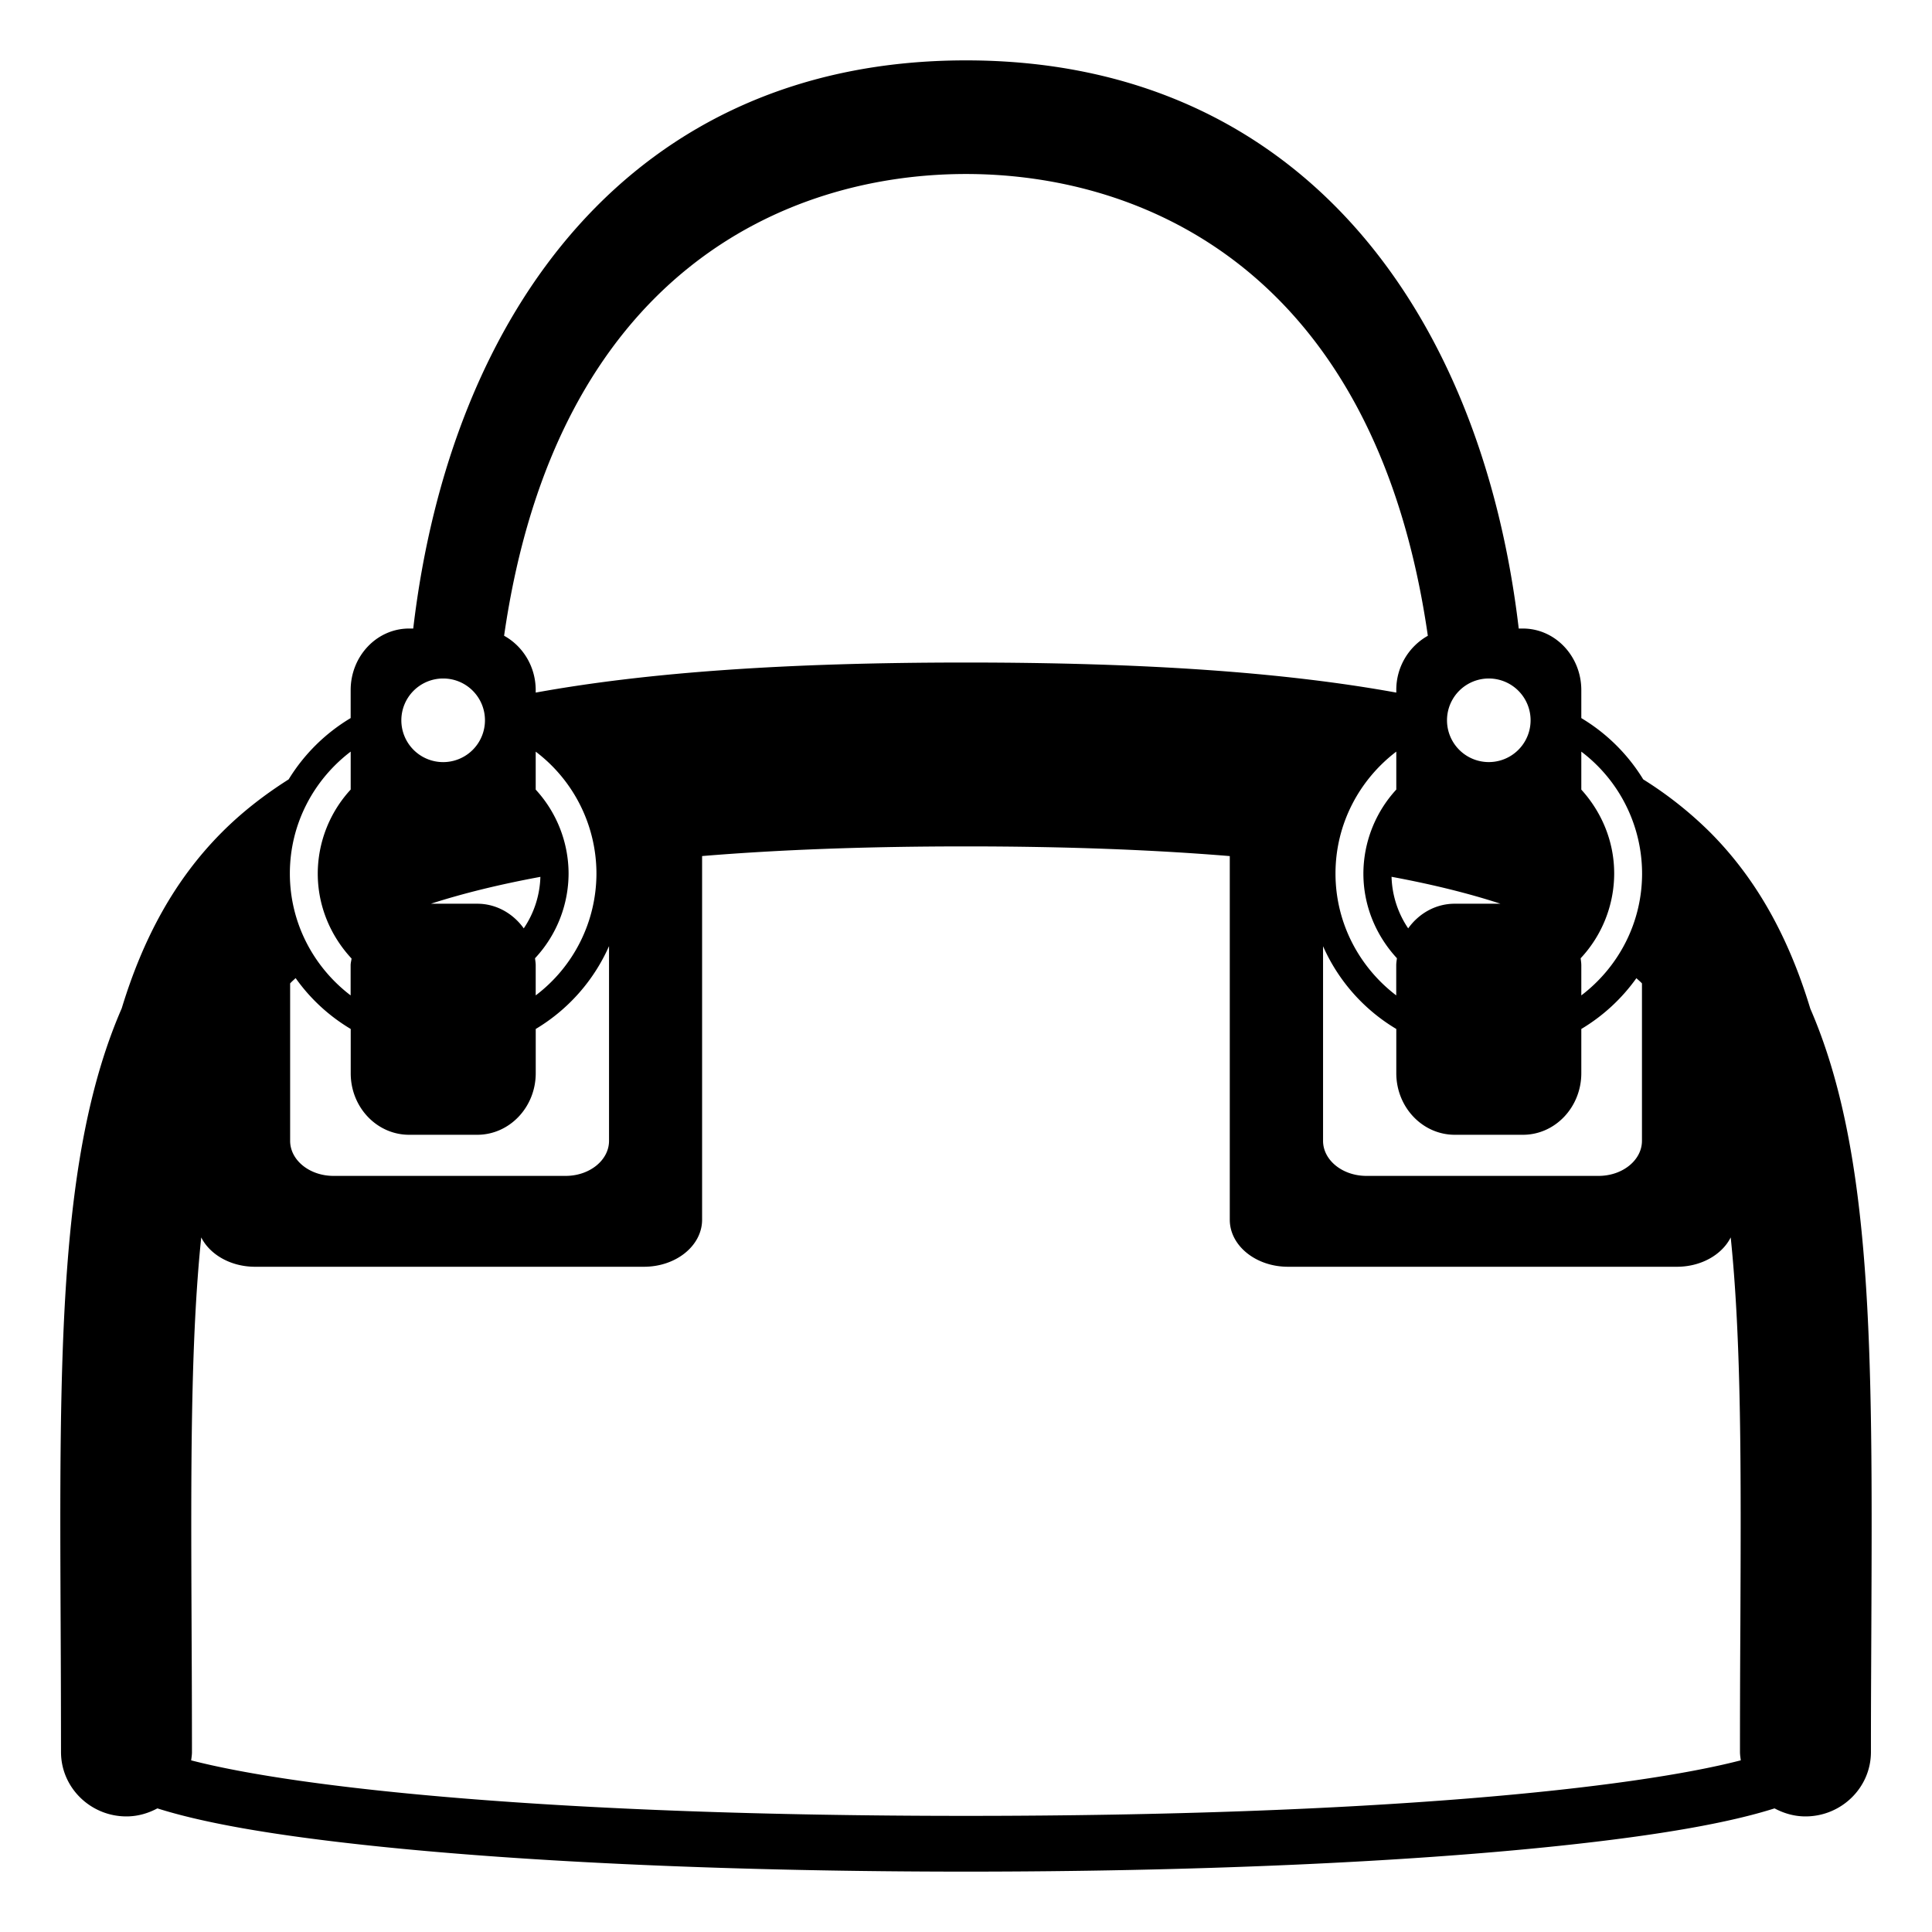 <svg xmlns="http://www.w3.org/2000/svg" width="1em" height="1em" viewBox="0 0 64 64"><path fill="currentColor" d="M59.969 33.413c-.705-2.323-1.751-4.265-3.315-5.837a12.7 12.7 0 0 0-2.22-1.758a6.04 6.04 0 0 0-2.051-2.03v-.926c0-1.127-.867-2.041-1.936-2.041h-.137C49.076 10.32 43.055 2 31.999 2c-11.054 0-17.075 8.32-18.31 18.821h-.138c-1.069 0-1.935.914-1.935 2.041v.925a6.05 6.05 0 0 0-2.054 2.031c-.83.526-1.57 1.108-2.217 1.758c-1.563 1.57-2.607 3.508-3.313 5.827c-2.087 4.793-2.065 11.42-2.023 20.43q.01 2.013.012 4.206c0 1.175.973 2.132 2.168 2.132c.373 0 .719-.103 1.025-.266c1.477.468 3.73.882 7.141 1.242C17.545 61.696 24.521 62 32 62s14.455-.304 19.643-.853c3.411-.36 5.665-.774 7.141-1.242c.307.163.651.266 1.024.266c1.196 0 2.169-.957 2.169-2.132q0-1.266.006-2.471l.008-1.755c.039-8.993.058-15.612-2.022-20.4m-7.586-7.256v-1.258a5.07 5.07 0 0 1 2.013 4.037c0 1.647-.793 3.11-2.013 4.038v-.997c0-.08-.013-.156-.022-.233a4.12 4.12 0 0 0 1.111-2.808c0-1.072-.419-2.04-1.089-2.779m0 9.393v-1.464a6.05 6.05 0 0 0 1.824-1.682c.057.053.12.104.172.158l.013.016v5.213c0 .642-.644 1.162-1.438 1.162h-7.688c-.795 0-1.438-.521-1.438-1.162v-6.446a6.03 6.03 0 0 0 2.426 2.741v1.464c0 1.127.867 2.041 1.938 2.041h2.258c1.066 0 1.933-.914 1.933-2.041m-6.129-9.395a4.13 4.13 0 0 0-1.09 2.781c0 1.086.428 2.066 1.111 2.807c-.01.078-.023.154-.023.234v.997c-1.219-.929-2.012-2.391-2.012-4.038s.794-3.109 2.014-4.038zm3.451 3.782h-1.516c-.632 0-1.188.323-1.541.816a3.2 3.2 0 0 1-.551-1.708q2.023.375 3.608.892m-.387-7.461a1.384 1.384 0 1 1 .001 2.769a1.384 1.384 0 0 1-.001-2.769M31.999 5.764c5.928 0 13.568 3.255 15.3 15.297a2.05 2.05 0 0 0-1.045 1.802v.08c-3.728-.678-8.376-.996-14.255-.996c-5.878 0-10.526.318-14.253.996v-.08c0-.787-.43-1.463-1.047-1.803c1.733-12.041 9.374-15.296 15.3-15.296m-14.276 25.98a4.13 4.13 0 0 0 1.112-2.808a4.12 4.12 0 0 0-1.089-2.779v-1.258a5.07 5.07 0 0 1 2.012 4.037a5.07 5.07 0 0 1-2.012 4.038v-.997c0-.08-.014-.156-.023-.233m-.373-.991c-.354-.493-.91-.816-1.541-.816h-1.534q1.596-.515 3.626-.89a3.2 3.2 0 0 1-.551 1.706m-2.67-8.277c.768 0 1.385.62 1.385 1.385a1.385 1.385 0 1 1-1.385-1.385m-1.128 15.115h2.257c1.07 0 1.938-.914 1.938-2.041v-1.464a6.05 6.05 0 0 0 2.428-2.745v6.45c0 .642-.644 1.162-1.438 1.162h-7.688c-.795 0-1.438-.521-1.438-1.162v-5.213l.013-.016c.052-.056.113-.107.169-.161a6 6 0 0 0 1.825 1.685v1.464c-.003 1.127.864 2.041 1.934 2.041m-1.935-12.693v1.257a4.12 4.12 0 0 0-1.091 2.781c0 1.09.431 2.075 1.12 2.817c-.009.075-.031.146-.031.224v.997c-1.22-.929-2.013-2.391-2.013-4.038s.794-3.109 2.015-4.038M32 60.153c-13.613 0-22.11-.917-25.668-1.839c.012-.091.027-.182.027-.275q-.001-1.924-.011-3.708l-.002-.519c-.022-5.1-.038-9.36.32-12.821c.287.569.976.972 1.782.972h12.884c1.064 0 1.926-.698 1.926-1.559V28.358c2.571-.213 5.477-.32 8.74-.32c3.265 0 6.168.109 8.74.321v12.045c0 .86.863 1.559 1.928 1.559H55.55c.807 0 1.495-.402 1.782-.972c.358 3.459.343 7.718.32 12.817l-.004.707a666 666 0 0 0-.009 3.523c0 .094.016.185.027.275c-3.556.923-12.053 1.84-25.666 1.84"/></svg>